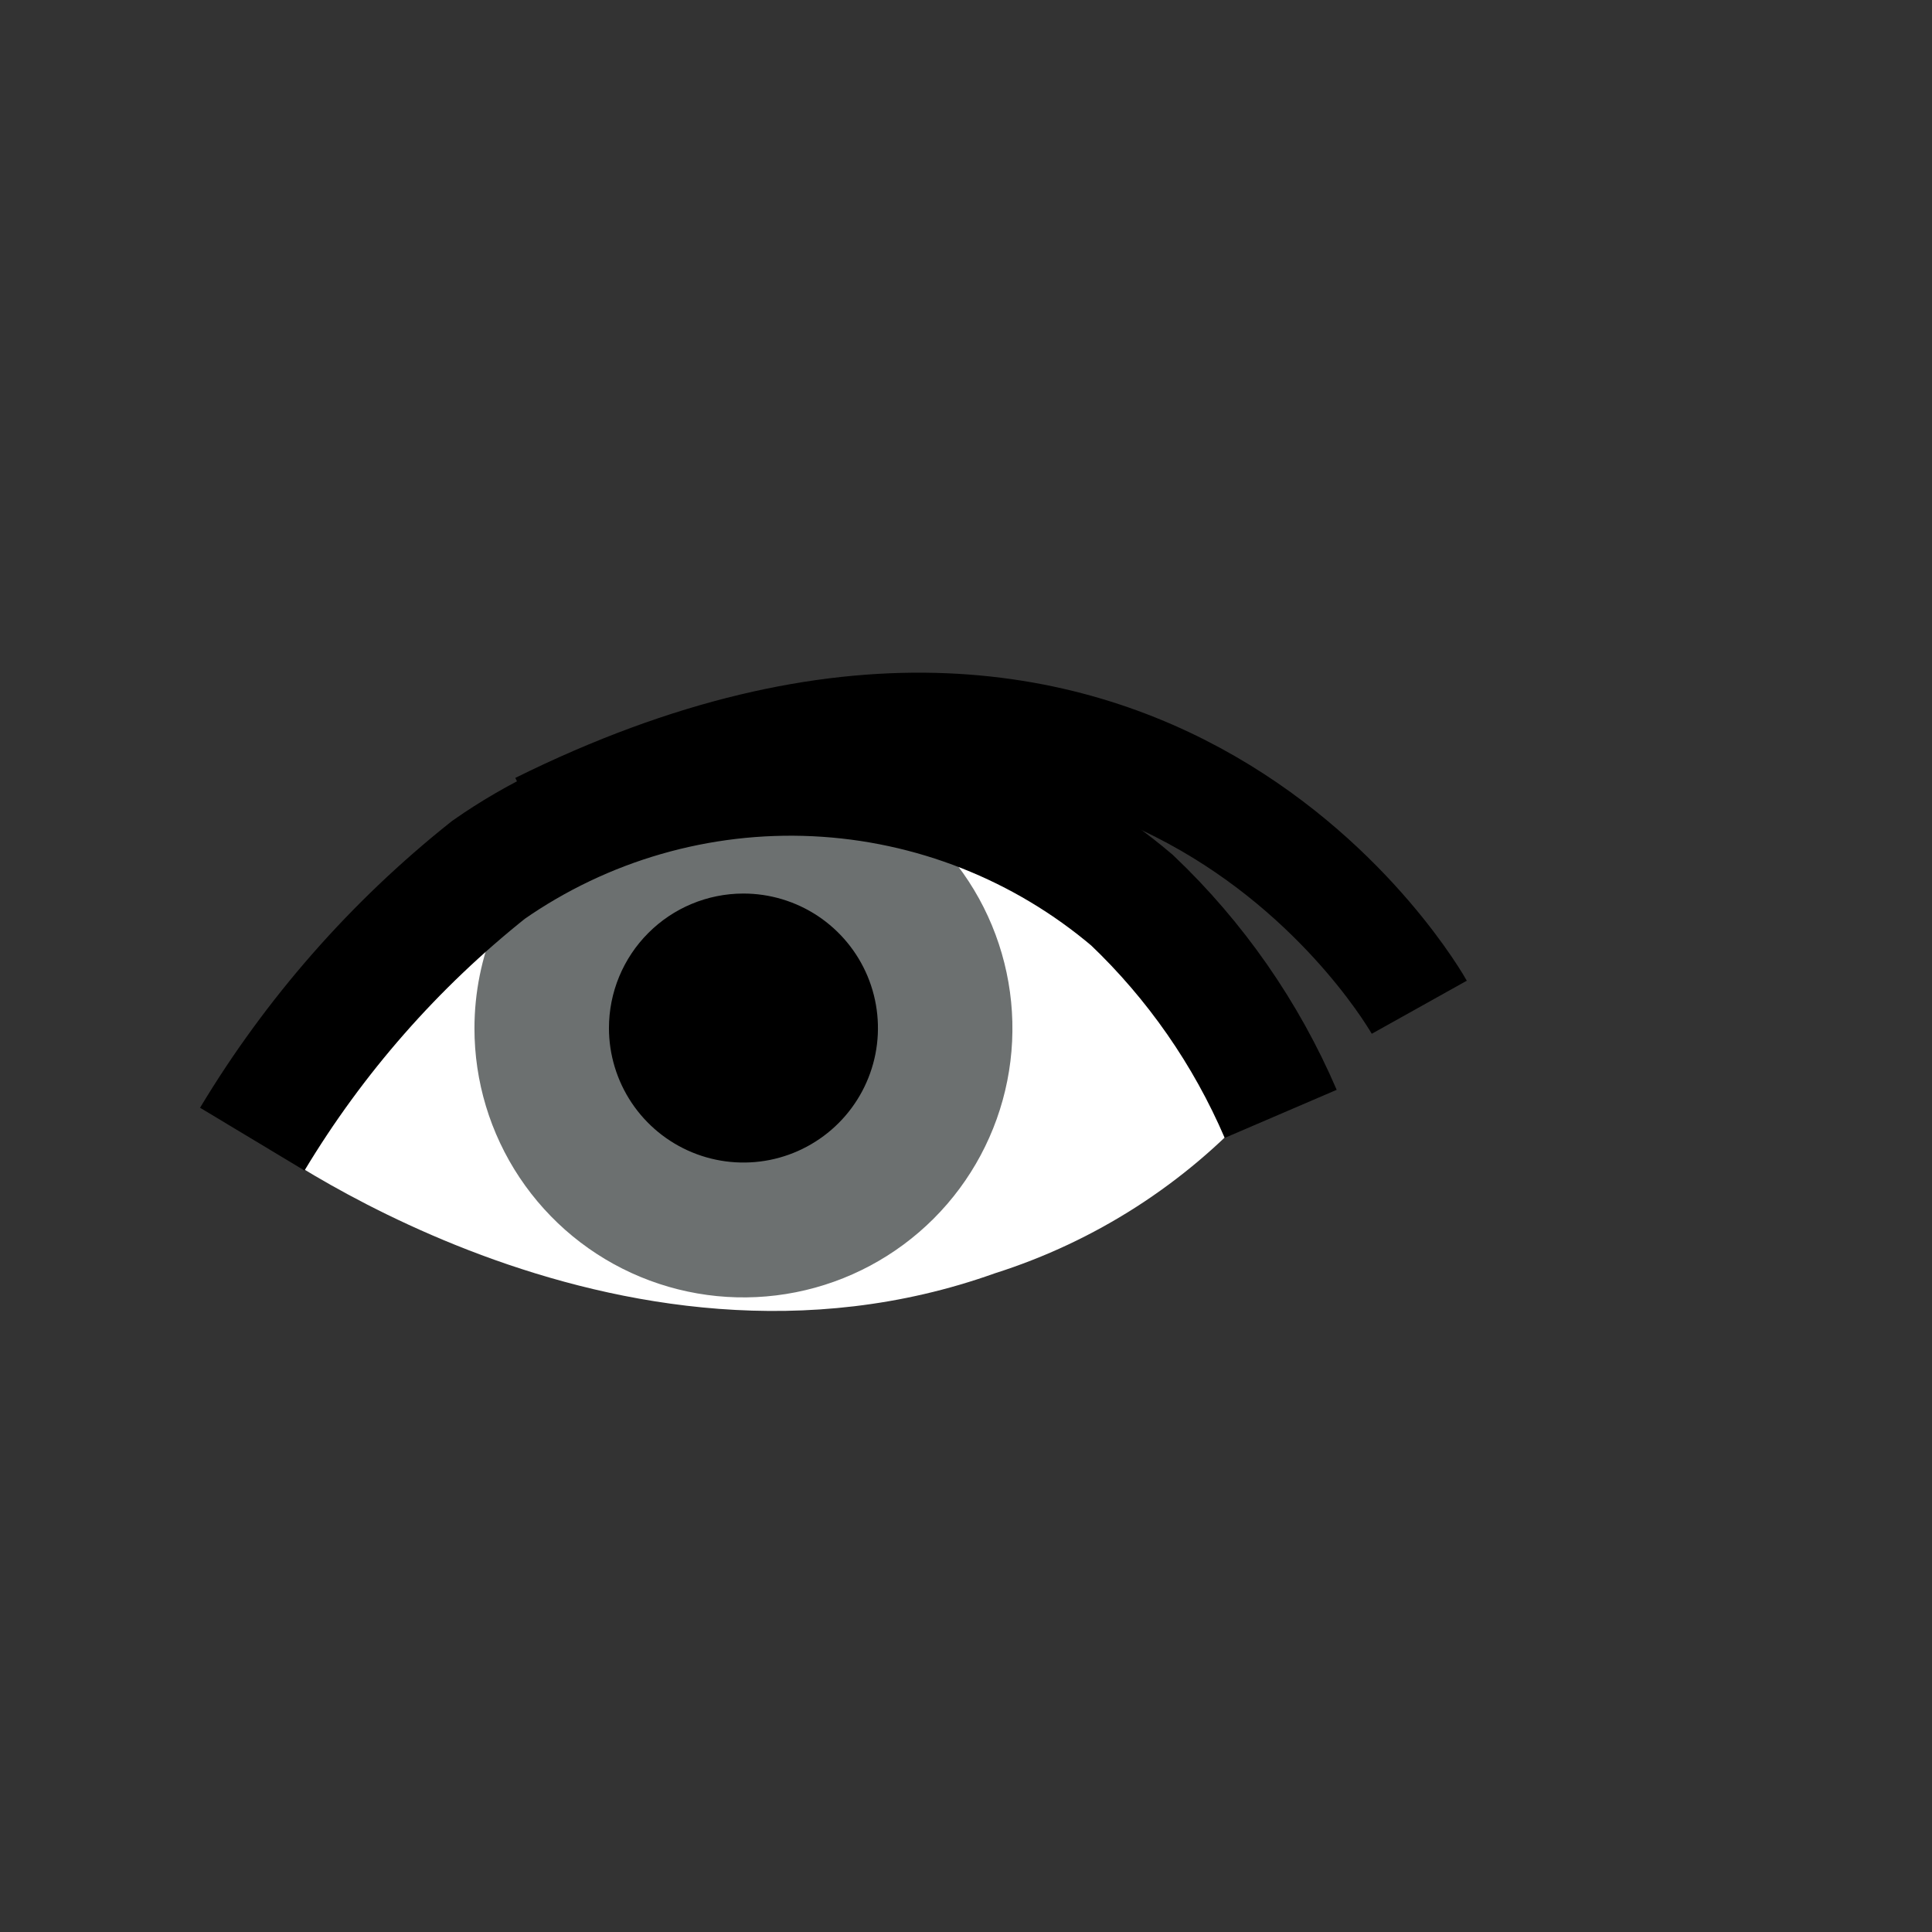 <svg width="52" height="52" viewBox="0 0 52 52" fill="none" xmlns="http://www.w3.org/2000/svg">
<rect x="0" y="0" width="52" height="52" fill="#333333" stroke="none"/>
<g id="eyes-54">
<path id="Vector" d="M26.78 34.27C16.58 37.92 6.78 30.55 6.78 30.55C6.78 30.55 12.02 20.67 21.28 20.13C34.39 19.38 33.79 29.77 33.79 29.77C31.892 31.863 29.473 33.415 26.78 34.27Z" fill="white"/>
<path id="Vector_2" d="M12.77 27.67C12.768 29.103 13.191 30.504 13.986 31.696C14.781 32.888 15.911 33.818 17.235 34.367C18.558 34.916 20.015 35.06 21.42 34.781C22.825 34.502 24.116 33.812 25.13 32.799C26.143 31.786 26.832 30.495 27.111 29.09C27.39 27.685 27.246 26.228 26.697 24.905C26.148 23.581 25.218 22.451 24.026 21.656C22.834 20.861 21.433 20.438 20 20.44C18.083 20.443 16.246 21.205 14.891 22.561C13.535 23.916 12.773 25.753 12.77 27.67Z" fill="#6C7070"/>
<path id="Vector_3" d="M16.39 27.67C16.39 28.386 16.603 29.087 17.001 29.682C17.399 30.277 17.965 30.741 18.627 31.015C19.289 31.289 20.017 31.36 20.72 31.22C21.422 31.079 22.067 30.733 22.573 30.226C23.079 29.719 23.423 29.073 23.562 28.37C23.7 27.667 23.627 26.939 23.352 26.278C23.076 25.616 22.61 25.052 22.014 24.655C21.417 24.259 20.716 24.048 20 24.05C19.042 24.052 18.123 24.435 17.447 25.114C16.77 25.792 16.39 26.712 16.39 27.67Z" fill="#000000"/>
<path id="Vector_4" d="M6.79 30.66C8.46 27.882 10.614 25.427 13.15 23.41C15.722 21.614 18.816 20.721 21.95 20.869C25.083 21.018 28.079 22.199 30.47 24.23C32.179 25.856 33.539 27.812 34.47 29.98" stroke="#000000" stroke-width="3.28"/>
<path id="Vector_5" d="M38.2 27.11C38.2 27.11 30.94 14.11 14.52 22.25" stroke="#000000" stroke-width="2.93"/>
</g>
</svg>
